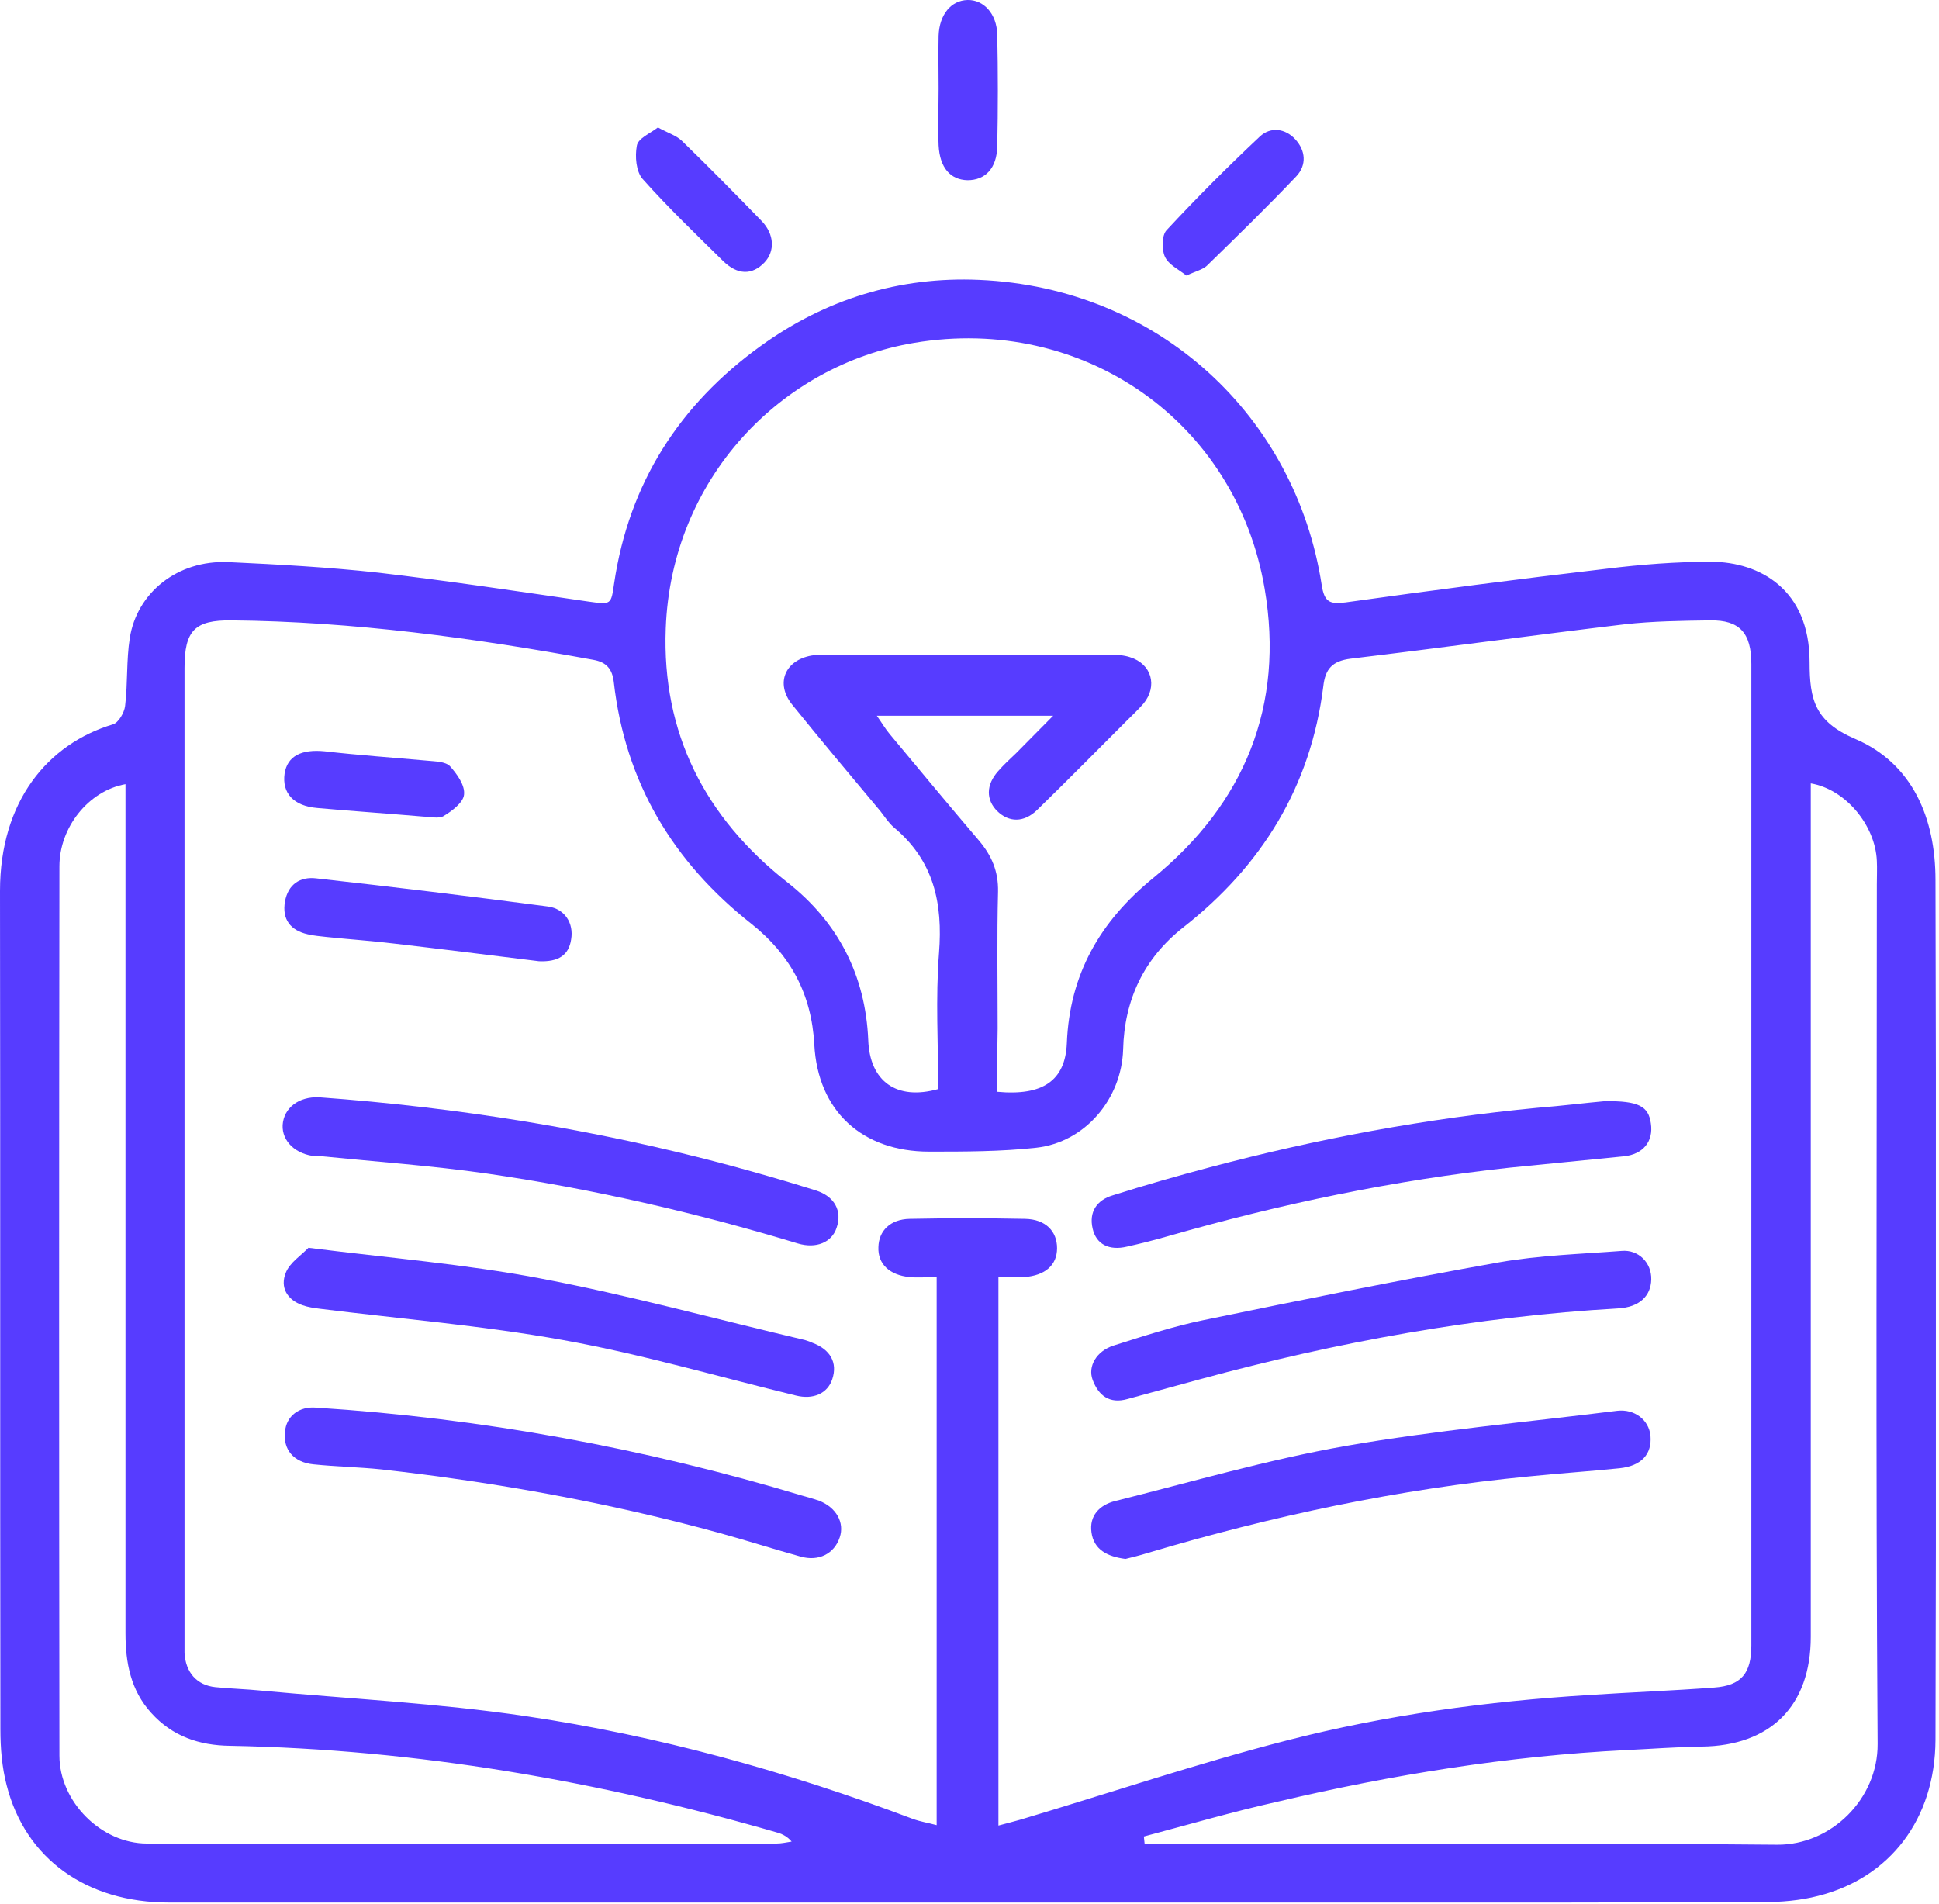<svg width="496" height="487" viewBox="0 0 496 487" fill="none" xmlns="http://www.w3.org/2000/svg">
<g clip-path="url(#clip0_2007_261)">
<path d="M247.2 486.7C179.2 486.7 111.2 486.7 43.2 486.7C22.1 486.7 6.5 475.5 1.7 456.7C0.5 452.1 0.1 447.2 0.1 442.4C0 370.9 0.1 299.4 0 227.9C0 205 12.2 190.3 28.9 185.3C30.3 184.9 31.8 182.3 32 180.6C32.7 174.8 32.3 168.9 33.2 163.2C35 151.8 45.2 143.2 58.5 143.8C71.3 144.4 84.1 145.1 96.8 146.5C114.8 148.6 132.7 151.3 150.6 153.9C156.4 154.7 156.3 154.7 157.1 149.2C160.9 123.6 173.8 103.5 194.6 88.5C211.2 76.5 230.1 70.7 250.5 71.6C296.6 73.6 331.5 106.7 338.1 149.7C338.8 154.1 340.2 154.6 344.2 154.1C366.4 151 388.6 148.1 410.9 145.5C419.8 144.4 428.8 143.7 437.8 143.7C450.1 143.8 462.9 150.7 462.9 169.4C462.9 179.1 464.3 184.6 474.5 189C489.3 195.3 495.1 209.4 495.1 225.1C495.3 298.4 495.3 371.8 495.1 445.1C495 465.4 483.4 480.4 465.1 485C460.5 486.2 455.6 486.6 450.8 486.6C382.9 486.8 315 486.7 247.2 486.7ZM255.4 467C257.6 466.4 259.3 466 261 465.5C283.8 458.7 306.3 451.1 329.3 445.2C354.6 438.7 380.5 435.2 406.6 433.6C417.2 432.9 427.9 432.5 438.5 431.7C445.4 431.2 448 428.1 448 420.9C448 401.9 448 382.9 448 363.9C448 299.2 448 234.6 448 169.9C448 161.9 445 158.6 437.5 158.7C430.2 158.8 422.8 158.9 415.6 159.7C392.2 162.5 368.9 165.7 345.5 168.5C340.8 169.1 339 171.1 338.5 175.6C335.3 201.2 322.8 221.5 302.6 237.3C292.6 245.2 287.6 255.8 287.3 268.5C286.9 281.1 277.6 292.2 265.1 293.6C256 294.6 246.8 294.6 237.7 294.6C220.5 294.6 209.2 284.2 208.3 267.2C207.6 254.3 202.2 244.3 192.3 236.4C172.1 220.5 159.9 200.1 157 174.4C156.6 171.2 155.2 169.4 151.8 168.8C121.2 163.2 90.4 159 59.2 158.7C49.8 158.6 47.2 161.3 47.2 170.9C47.2 253.7 47.2 336.5 47.2 419.4C47.2 420.6 47.2 421.7 47.2 422.9C47.5 427.8 50.3 431.1 55.1 431.6C59.1 432 63.1 432.1 67 432.5C89.5 434.6 112.1 435.7 134.4 439C168.3 444 201.4 453.2 233.5 465.3C235.4 466 237.4 466.3 239.6 466.9C239.6 419.8 239.6 373.4 239.6 326.7C237 326.7 234.8 326.9 232.7 326.7C227.5 326.2 224.5 323.3 224.7 319C224.8 314.9 227.7 311.9 232.7 311.8C242.5 311.6 252.4 311.6 262.2 311.8C267.5 311.9 270.4 315 270.4 319.3C270.4 323.6 267.4 326.3 262 326.7C259.9 326.8 257.8 326.7 255.4 326.7C255.4 373.7 255.4 420.1 255.4 467ZM255.1 279.3C266.8 280.4 272.5 276.4 272.9 266.9C273.6 249.2 281.4 235.7 295 224.6C318.4 205.5 328.6 180.5 323.5 150.6C316.2 107.7 277 80.5 233.9 87.7C199.7 93.4 171.7 122.5 170.3 160.8C169.3 187.5 180.3 209.1 201.4 225.7C214.4 235.9 221.4 249.5 222.1 266.1C222.5 276.6 229.3 281.6 240 278.6C240 267.1 239.3 255.4 240.2 243.8C241.2 231.1 238.9 220.2 228.7 211.7C227.3 210.5 226.3 208.9 225.2 207.5C217.6 198.4 210 189.4 202.6 180.2C198.3 174.8 200.8 168.9 207.6 167.7C208.7 167.5 209.9 167.5 211.1 167.5C235.4 167.5 259.8 167.5 284.1 167.5C285.7 167.5 287.5 167.6 289 168.1C294.6 169.8 296.2 175.5 292.5 180C291.2 181.5 289.7 182.9 288.3 184.3C280.6 192 273 199.7 265.3 207.2C261.9 210.5 258.1 210.4 255.1 207.5C252.2 204.6 252.2 200.8 255.3 197.3C256.7 195.7 258.3 194.2 259.9 192.7C262.8 189.8 265.6 186.9 269.4 183.1C253.6 183.1 239.4 183.1 224.3 183.1C225.7 185.1 226.5 186.5 227.6 187.8C235.2 196.9 242.7 206 250.4 215C253.7 218.9 255.4 222.9 255.3 228.1C255 239.8 255.2 251.4 255.2 263.1C255.1 268.4 255.1 273.7 255.1 279.3ZM292.6 469.8C292.7 470.4 292.7 471 292.8 471.7C294.6 471.7 296.4 471.7 298.2 471.7C350.3 471.7 402.5 471.4 454.6 471.9C468.4 472 480.4 460.2 480.3 446.1C479.8 372.8 480.1 299.5 480.1 226.2C480.1 224.2 480.2 222.2 480.1 220.2C479.7 211.1 472.1 201.9 463.2 200.4C463.2 202.3 463.2 204 463.2 205.8C463.2 222.6 463.2 239.5 463.2 256.3C463.2 310.4 463.2 364.6 463.2 418.7C463.2 436.4 452.9 446.6 435.3 446.8C428.8 446.9 422.3 447.4 415.9 447.7C385.8 449.2 356.1 454 326.8 460.9C315.2 463.5 303.9 466.8 292.6 469.8ZM32.1 200.6C22.6 202.3 15.2 211.7 15.2 221.6C15.1 297.4 15.1 373.3 15.2 449.1C15.2 460.9 25.9 471.6 37.6 471.6C91.3 471.7 144.9 471.6 198.6 471.6C199.9 471.6 201.2 471.3 202.5 471.1C201.4 469.8 200.3 469.3 199.2 468.9C153.3 455.6 106.6 447.5 58.8 446.6C51 446.5 44.1 444.2 38.7 438.2C33.4 432.4 32.1 425.3 32.1 417.8C32.1 347.6 32.1 277.5 32.1 207.3C32.1 205.3 32.1 203.2 32.1 200.6Z" fill="#573CFF"/>
<path d="M240.1 22.6C240.1 18.1 240 13.6 240.1 9.1C240.3 3.7 243.3 0.1 247.5 7.86157e-05C251.6 -0.1 255 3.5 255.1 8.9C255.3 18.4 255.3 27.9 255.1 37.4C255 43.1 252 46.1 247.5 46.1C243.1 46 240.4 42.9 240.1 37.2C239.9 32.3 240.1 27.5 240.1 22.6Z" fill="#573CFF"/>
<path d="M303.5 70.5C301.6 69 298.9 67.7 298 65.7C297.1 63.8 297.2 60.2 298.4 58.9C306.1 50.6 314.1 42.6 322.3 34.9C325 32.4 328.7 32.8 331.3 35.6C334 38.5 334.3 42.2 331.6 45.1C324.2 52.9 316.4 60.5 308.7 68C307.6 69 305.8 69.4 303.5 70.5Z" fill="#573CFF"/>
<path d="M168.3 32.6C170.8 34 172.9 34.6 174.4 36C181.3 42.7 188.1 49.6 194.8 56.5C198.1 59.9 198.3 64.3 195.5 67.2C192.4 70.4 188.7 70.4 185 66.8C178 59.9 170.9 53.1 164.4 45.8C162.7 43.9 162.4 40 162.9 37.3C163.2 35.4 166.2 34.2 168.3 32.6Z" fill="#573CFF"/>
<path d="M287.9 398.8C283.2 398.2 279.8 396.4 279.2 392C278.6 387.7 281.3 385 285.2 384C304.8 379.1 324.3 373.4 344.2 369.9C367.2 365.9 390.5 363.8 413.7 360.9C418.1 360.4 421.8 363.2 422.2 367.3C422.6 372 419.9 375 414.3 375.6C406.5 376.4 398.8 376.9 391 377.7C357.8 380.9 325.4 387.8 293.5 397.3C291.6 397.9 289.5 398.4 287.9 398.8Z" fill="#573CFF"/>
<path d="M80.9 360.1C123.2 362.8 164.6 370.4 205.2 382.6C206.6 383 208.1 383.4 209.5 383.9C213.9 385.6 216.1 389.5 214.8 393.3C213.4 397.5 209.4 399.5 204.8 398.2C197.9 396.3 191.1 394.1 184.2 392.2C155.8 384.4 126.9 379.2 97.6 375.9C91.8 375.3 86 375.2 80.2 374.6C75.1 374.1 72.4 370.8 72.9 366.3C73.2 362.3 76.5 359.7 80.9 360.1Z" fill="#573CFF"/>
<path d="M422.4 327.3C422.3 331.6 419.3 334.4 414 334.7C377.7 336.8 342.1 343.3 307.1 352.8C300.8 354.5 294.6 356.2 288.4 357.9C283.8 359.2 281 357 279.5 353C278.2 349.5 280.5 345.6 284.9 344.2C292.5 341.8 300.1 339.3 307.9 337.7C333.1 332.5 358.3 327.4 383.6 322.9C393.9 321.1 404.4 320.8 414.8 320C419.1 319.6 422.5 323 422.4 327.3Z" fill="#573CFF"/>
<path d="M81.6 280.7C117.1 283.3 152.2 288.9 186.6 298.1C194 300.1 201.3 302.2 208.6 304.5C213.5 306 215.5 309.8 214 314.1C212.8 317.8 208.8 319.5 204.1 318.1C178 310.2 151.4 304.1 124.5 300.2C110.5 298.2 96.4 297.2 82.4 295.8C81.9 295.7 81.4 295.8 80.9 295.8C75.7 295.4 72.1 292 72.3 287.8C72.6 283.4 76.4 280.5 81.6 280.7Z" fill="#573CFF"/>
<path d="M410.5 281.7C419.2 281.6 421.7 283 422.3 287.4C423 292 420.3 295.3 415.4 295.8C405.7 296.8 395.9 297.7 386.2 298.7C356.6 301.9 327.5 308 298.9 316.2C295.4 317.2 291.9 318.1 288.3 318.9C283.7 320 280.4 318.3 279.5 314.3C278.5 310 280.6 307 284.6 305.8C292.8 303.2 301.2 300.8 309.5 298.6C337 291.3 364.9 286.1 393.2 283.4C399.5 282.9 405.9 282.1 410.5 281.7Z" fill="#573CFF"/>
<path d="M78.9 319.2C99.5 321.8 119 323.4 138 327C160.8 331.3 183.3 337.5 205.9 342.8C206.5 343 207.2 343.2 207.8 343.5C212.4 345.2 214.3 348.6 212.9 352.8C211.7 356.5 208 358.1 203.6 357C183.8 352.2 164.1 346.4 144 342.8C123.5 339.1 102.6 337.4 81.8 334.8C80.3 334.6 78.8 334.4 77.4 333.9C73.4 332.5 71.6 329.3 73.1 325.6C74.1 323 77.1 321.1 78.9 319.2Z" fill="#573CFF"/>
<path d="M137.9 245.9C125 244.3 113 242.8 101 241.4C95.2 240.7 89.4 240.3 83.6 239.7C82 239.5 80.3 239.4 78.7 239C74.3 238 72.1 235.2 72.9 230.6C73.7 226.2 76.8 224.2 80.9 224.7C100.7 226.9 120.5 229.3 140.2 231.9C144.5 232.5 146.8 236.2 146.1 240.3C145.5 244.4 142.8 246.1 137.9 245.9Z" fill="#573CFF"/>
<path d="M108.4 208.9C99.1 208.1 90.1 207.5 81.2 206.7C75.1 206.2 72.1 202.9 72.8 197.9C73.5 193.4 77.1 191.6 83.1 192.2C91.8 193.2 100.6 193.8 109.4 194.6C111.4 194.8 113.9 194.8 115.1 196C116.9 198 119 200.9 118.7 203.3C118.5 205.3 115.6 207.5 113.4 208.8C112.1 209.5 109.9 208.9 108.4 208.9Z" fill="#573CFF"/>
</g>
<defs>
<clipPath id="clip0_2007_261">
<rect width="495.2" height="486.7" fill="white"/>
</clipPath>
</defs>
</svg>
